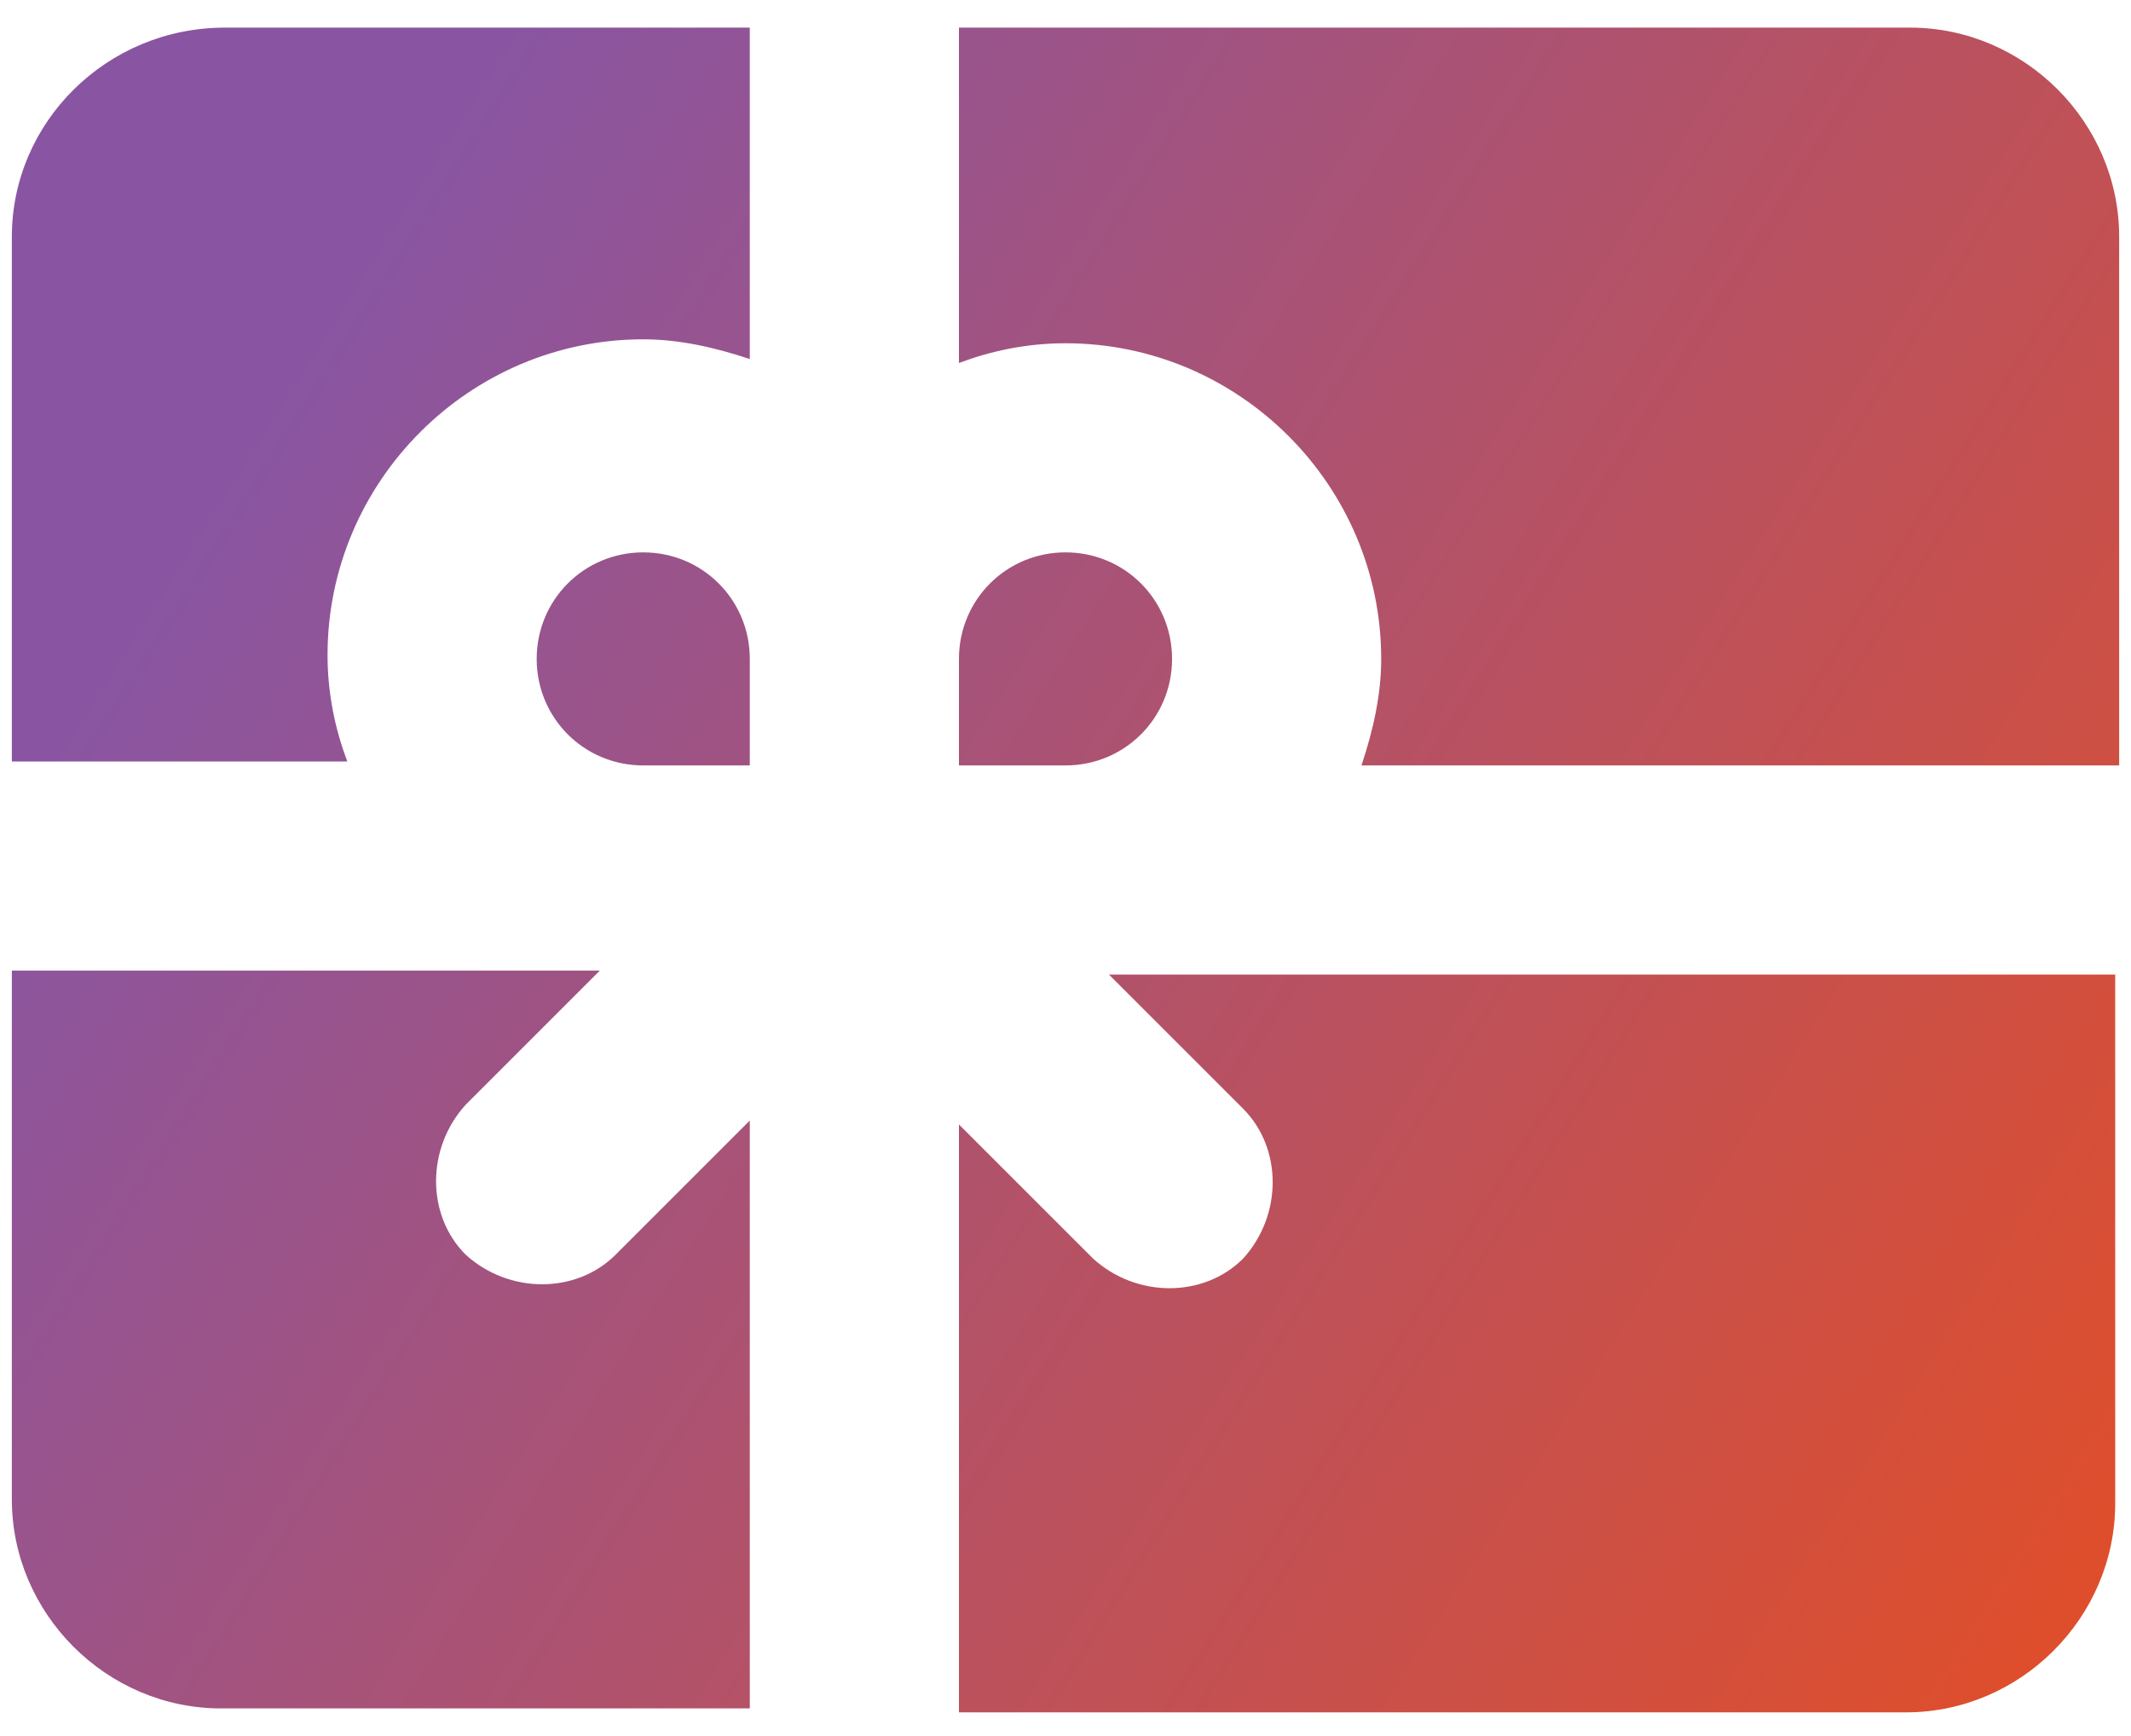 <?xml version="1.0" encoding="utf-8"?>
<!-- Generator: Adobe Illustrator 25.2.3, SVG Export Plug-In . SVG Version: 6.00 Build 0)  -->
<svg version="1.1" id="Layer_1" xmlns="http://www.w3.org/2000/svg" xmlns:xlink="http://www.w3.org/1999/xlink" x="0px" y="0px"
	 viewBox="0 0 54 44" style="enable-background:new 0 0 54 44;" xml:space="preserve">
<style type="text/css">
	.st0{fill:url(#SVGID_1_);}
</style>
<linearGradient id="SVGID_1_" gradientUnits="userSpaceOnUse" x1="-1.689" y1="42.133" x2="55.688" y2="5.865" gradientTransform="matrix(1 0 0 -1 0 46)">
	<stop  offset="0.156" style="stop-color:#8955A2"/>
	<stop  offset="1" style="stop-color:#E24E27"/>
	<stop  offset="1" style="stop-color:#8955A2;stop-opacity:0"/>
	<stop  offset="1" style="stop-color:#8955A2;stop-opacity:0"/>
</linearGradient>
<path class="st0" d="M5.7,0.7C2.7,0.7,0.3,3.1,0.3,6v13.3h8.5c-0.3-0.8-0.5-1.7-0.5-2.7c0-4.4,3.6-8,8-8c0.9,0,1.8,0.2,2.7,0.5V0.7
	H5.7z M24.3,0.7v8.5c0.8-0.3,1.7-0.5,2.7-0.5c4.4,0,8,3.6,8,8c0,0.9-0.2,1.8-0.5,2.7h19.2V6c0-2.9-2.4-5.3-5.3-5.3H24.3z M16.3,14
	c-1.5,0-2.7,1.2-2.7,2.7s1.2,2.7,2.7,2.7H19v-2.7C19,15.2,17.8,14,16.3,14z M27,14c-1.5,0-2.7,1.2-2.7,2.7v2.7H27
	c1.5,0,2.7-1.2,2.7-2.7S28.5,14,27,14z M0.3,24.7V38c0,2.9,2.4,5.3,5.3,5.3H19V28.4l-3.4,3.4c-1,1-2.7,1-3.8,0c-1-1-1-2.7,0-3.8
	l3.4-3.4H0.3z M28.1,24.7l3.4,3.4c1,1,1,2.7,0,3.8c-1,1-2.7,1-3.8,0l-3.4-3.4v14.9h24c2.9,0,5.3-2.4,5.3-5.3V24.7H28.1z"/>
</svg>
